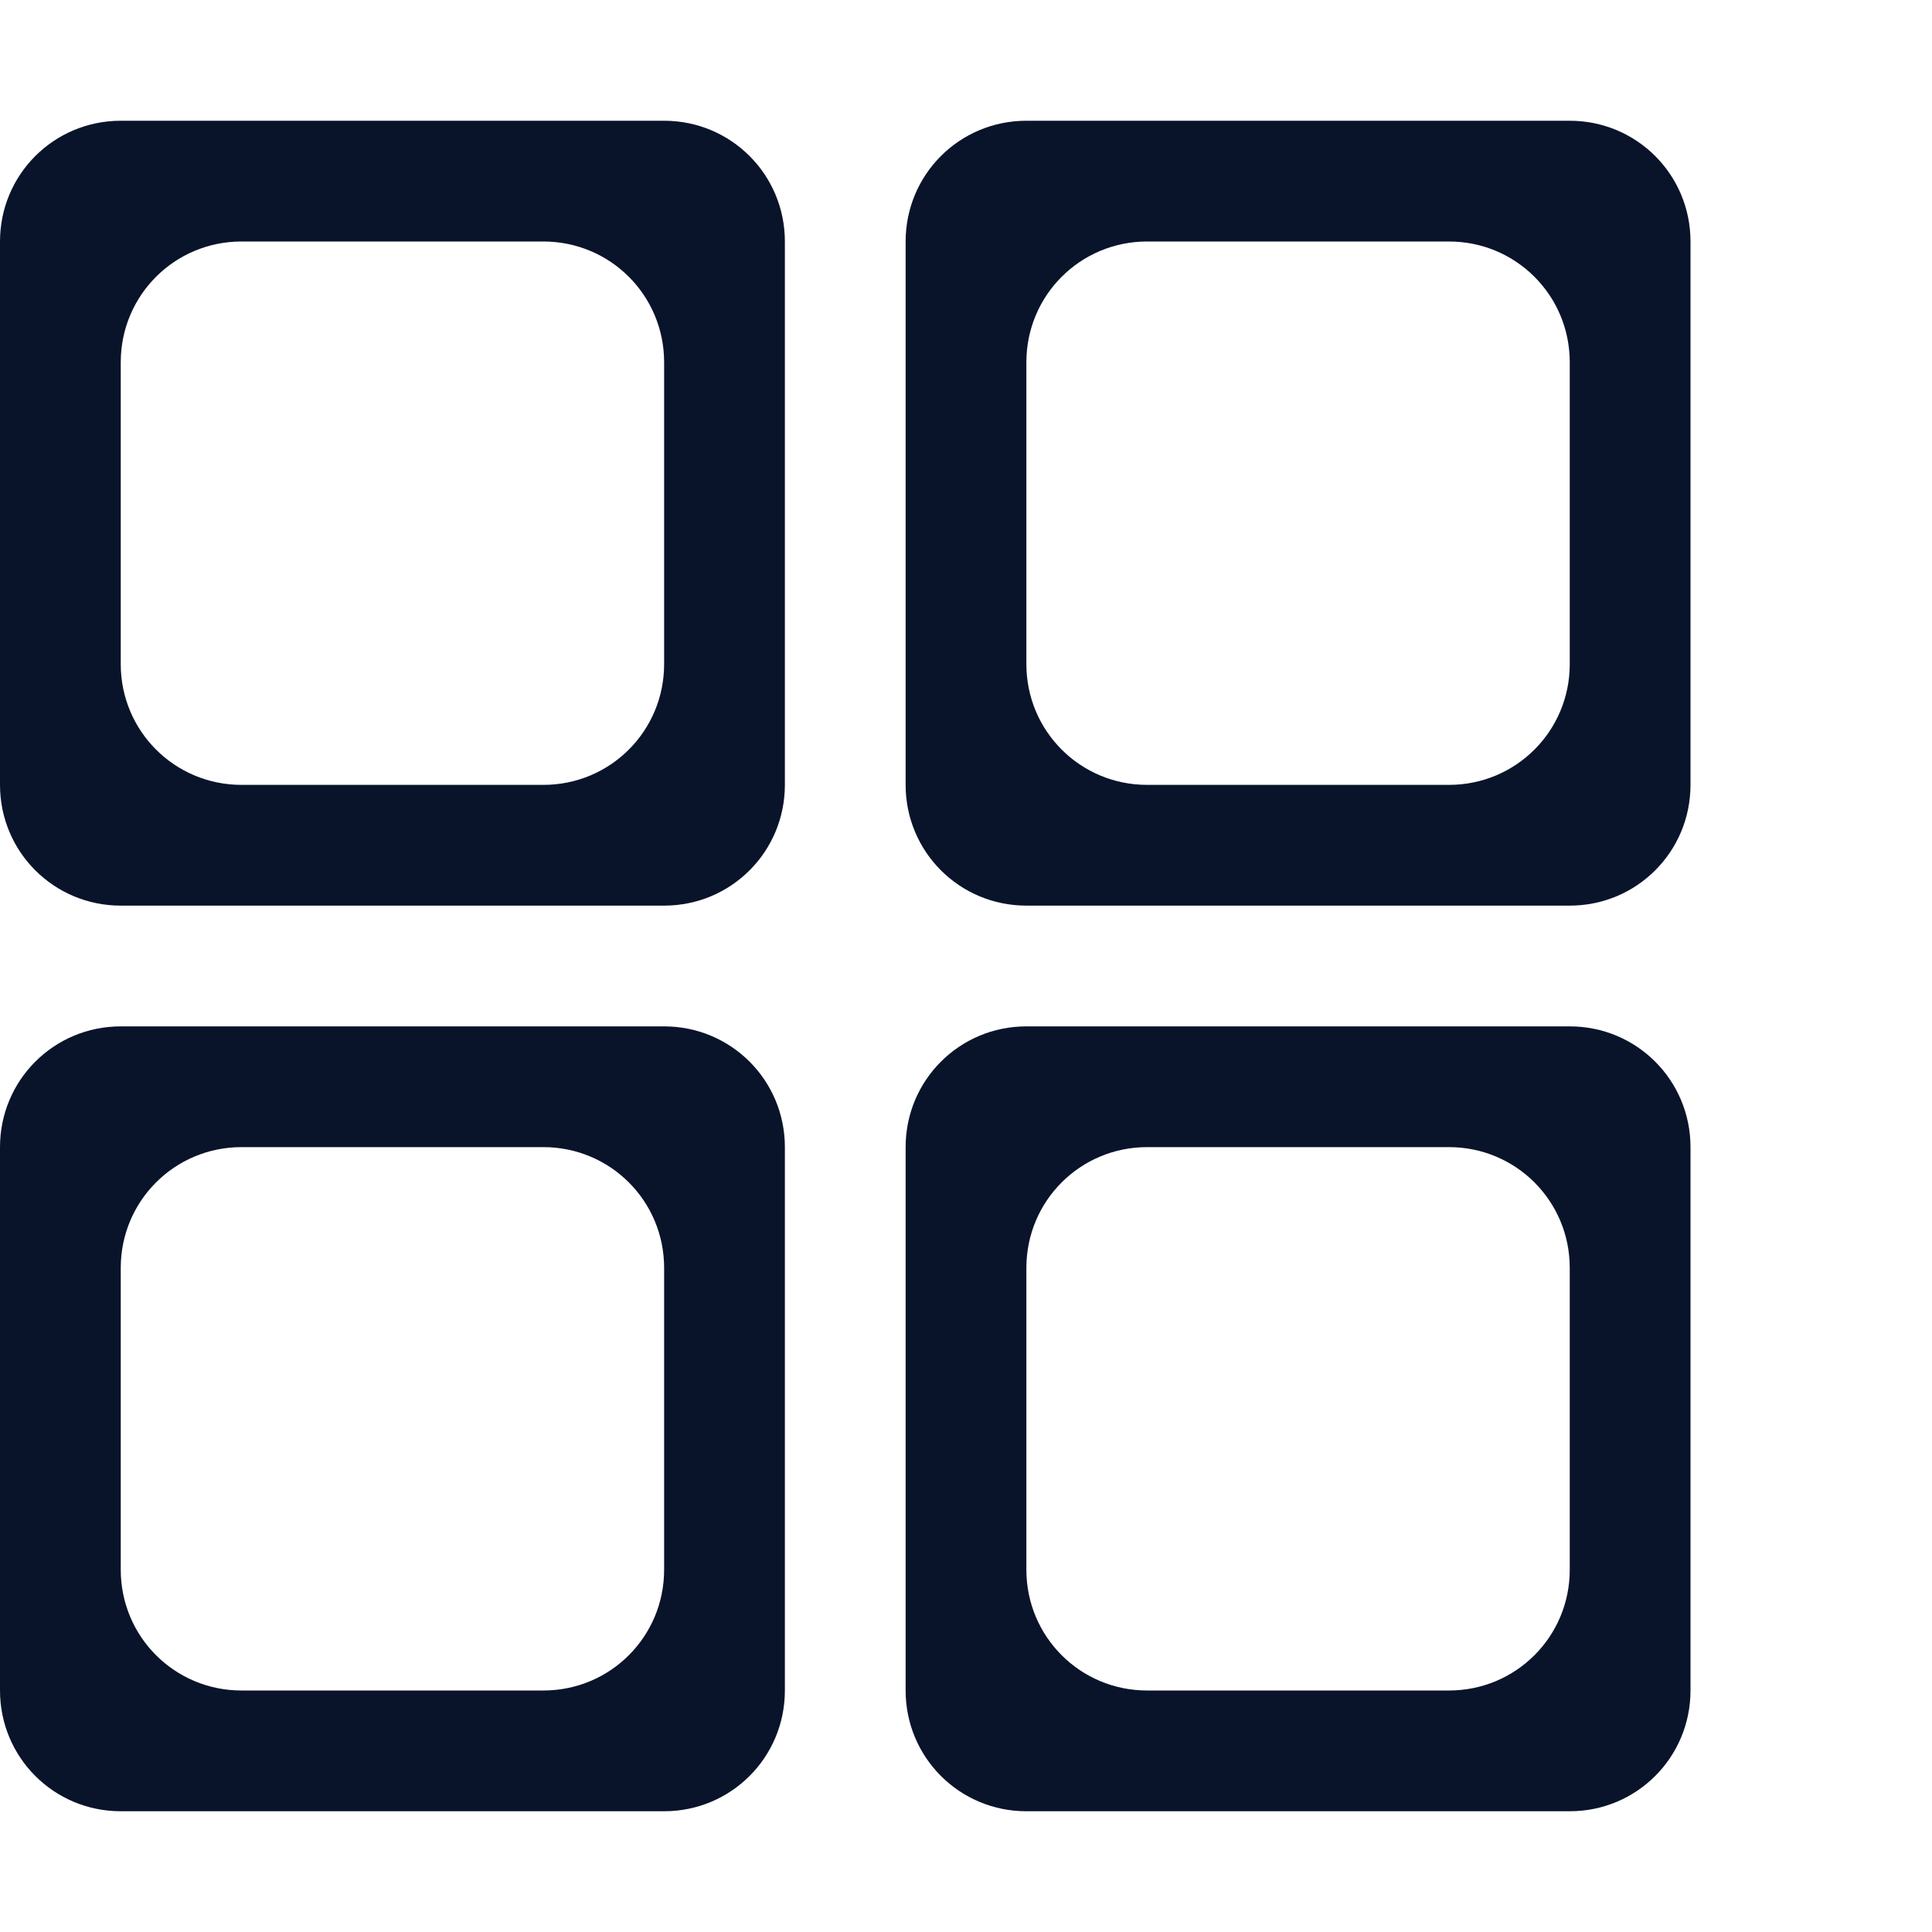 <svg xmlns="http://www.w3.org/2000/svg" viewBox="0 0 16 16">
 <path d="m1 8.5c-0.554 0-1 0.446-1 1v4.5c0 0.554 0.446 1 1 1h4.5c0.554 0 1-0.446 1-1v-4.5c0-0.554-0.446-1-1-1zm1 1h2.5c0.554 0 1 0.446 1 1v2.5c0 0.554-0.446 1-1 1h-2.5c-0.554 0-1-0.446-1-1v-2.5c0-0.554 0.446-1 1-1z" fill="#09142b" />
 <path d="m8.5 8.5c-0.554 0-1 0.446-1 1v4.5c0 0.554 0.446 1 1 1h4.5c0.554 0 1-0.446 1-1v-4.5c0-0.554-0.446-1-1-1zm1 1h2.5c0.554 0 1 0.446 1 1v2.5c0 0.554-0.446 1-1 1h-2.5c-0.554 0-1-0.446-1-1v-2.5c0-0.554 0.446-1 1-1z" fill="#09142b" />
 <path d="m1 1c-0.554 0-1 0.446-1 1v4.5c0 0.554 0.446 1 1 1h4.5c0.554 0 1-0.446 1-1v-4.5c0-0.554-0.446-1-1-1zm1 1h2.5c0.554 0 1 0.446 1 1v2.5c0 0.554-0.446 1-1 1h-2.5c-0.554 0-1-0.446-1-1v-2.5c0-0.554 0.446-1 1-1z" fill="#09142b" />
 <path d="m8.5 1c-0.554 0-1 0.446-1 1v4.5c0 0.554 0.446 1 1 1h4.5c0.554 0 1-0.446 1-1v-4.5c0-0.554-0.446-1-1-1zm1 1h2.5c0.554 0 1 0.446 1 1v2.5c0 0.554-0.446 1-1 1h-2.5c-0.554 0-1-0.446-1-1v-2.5c0-0.554 0.446-1 1-1z" fill="#09142b" />
</svg>